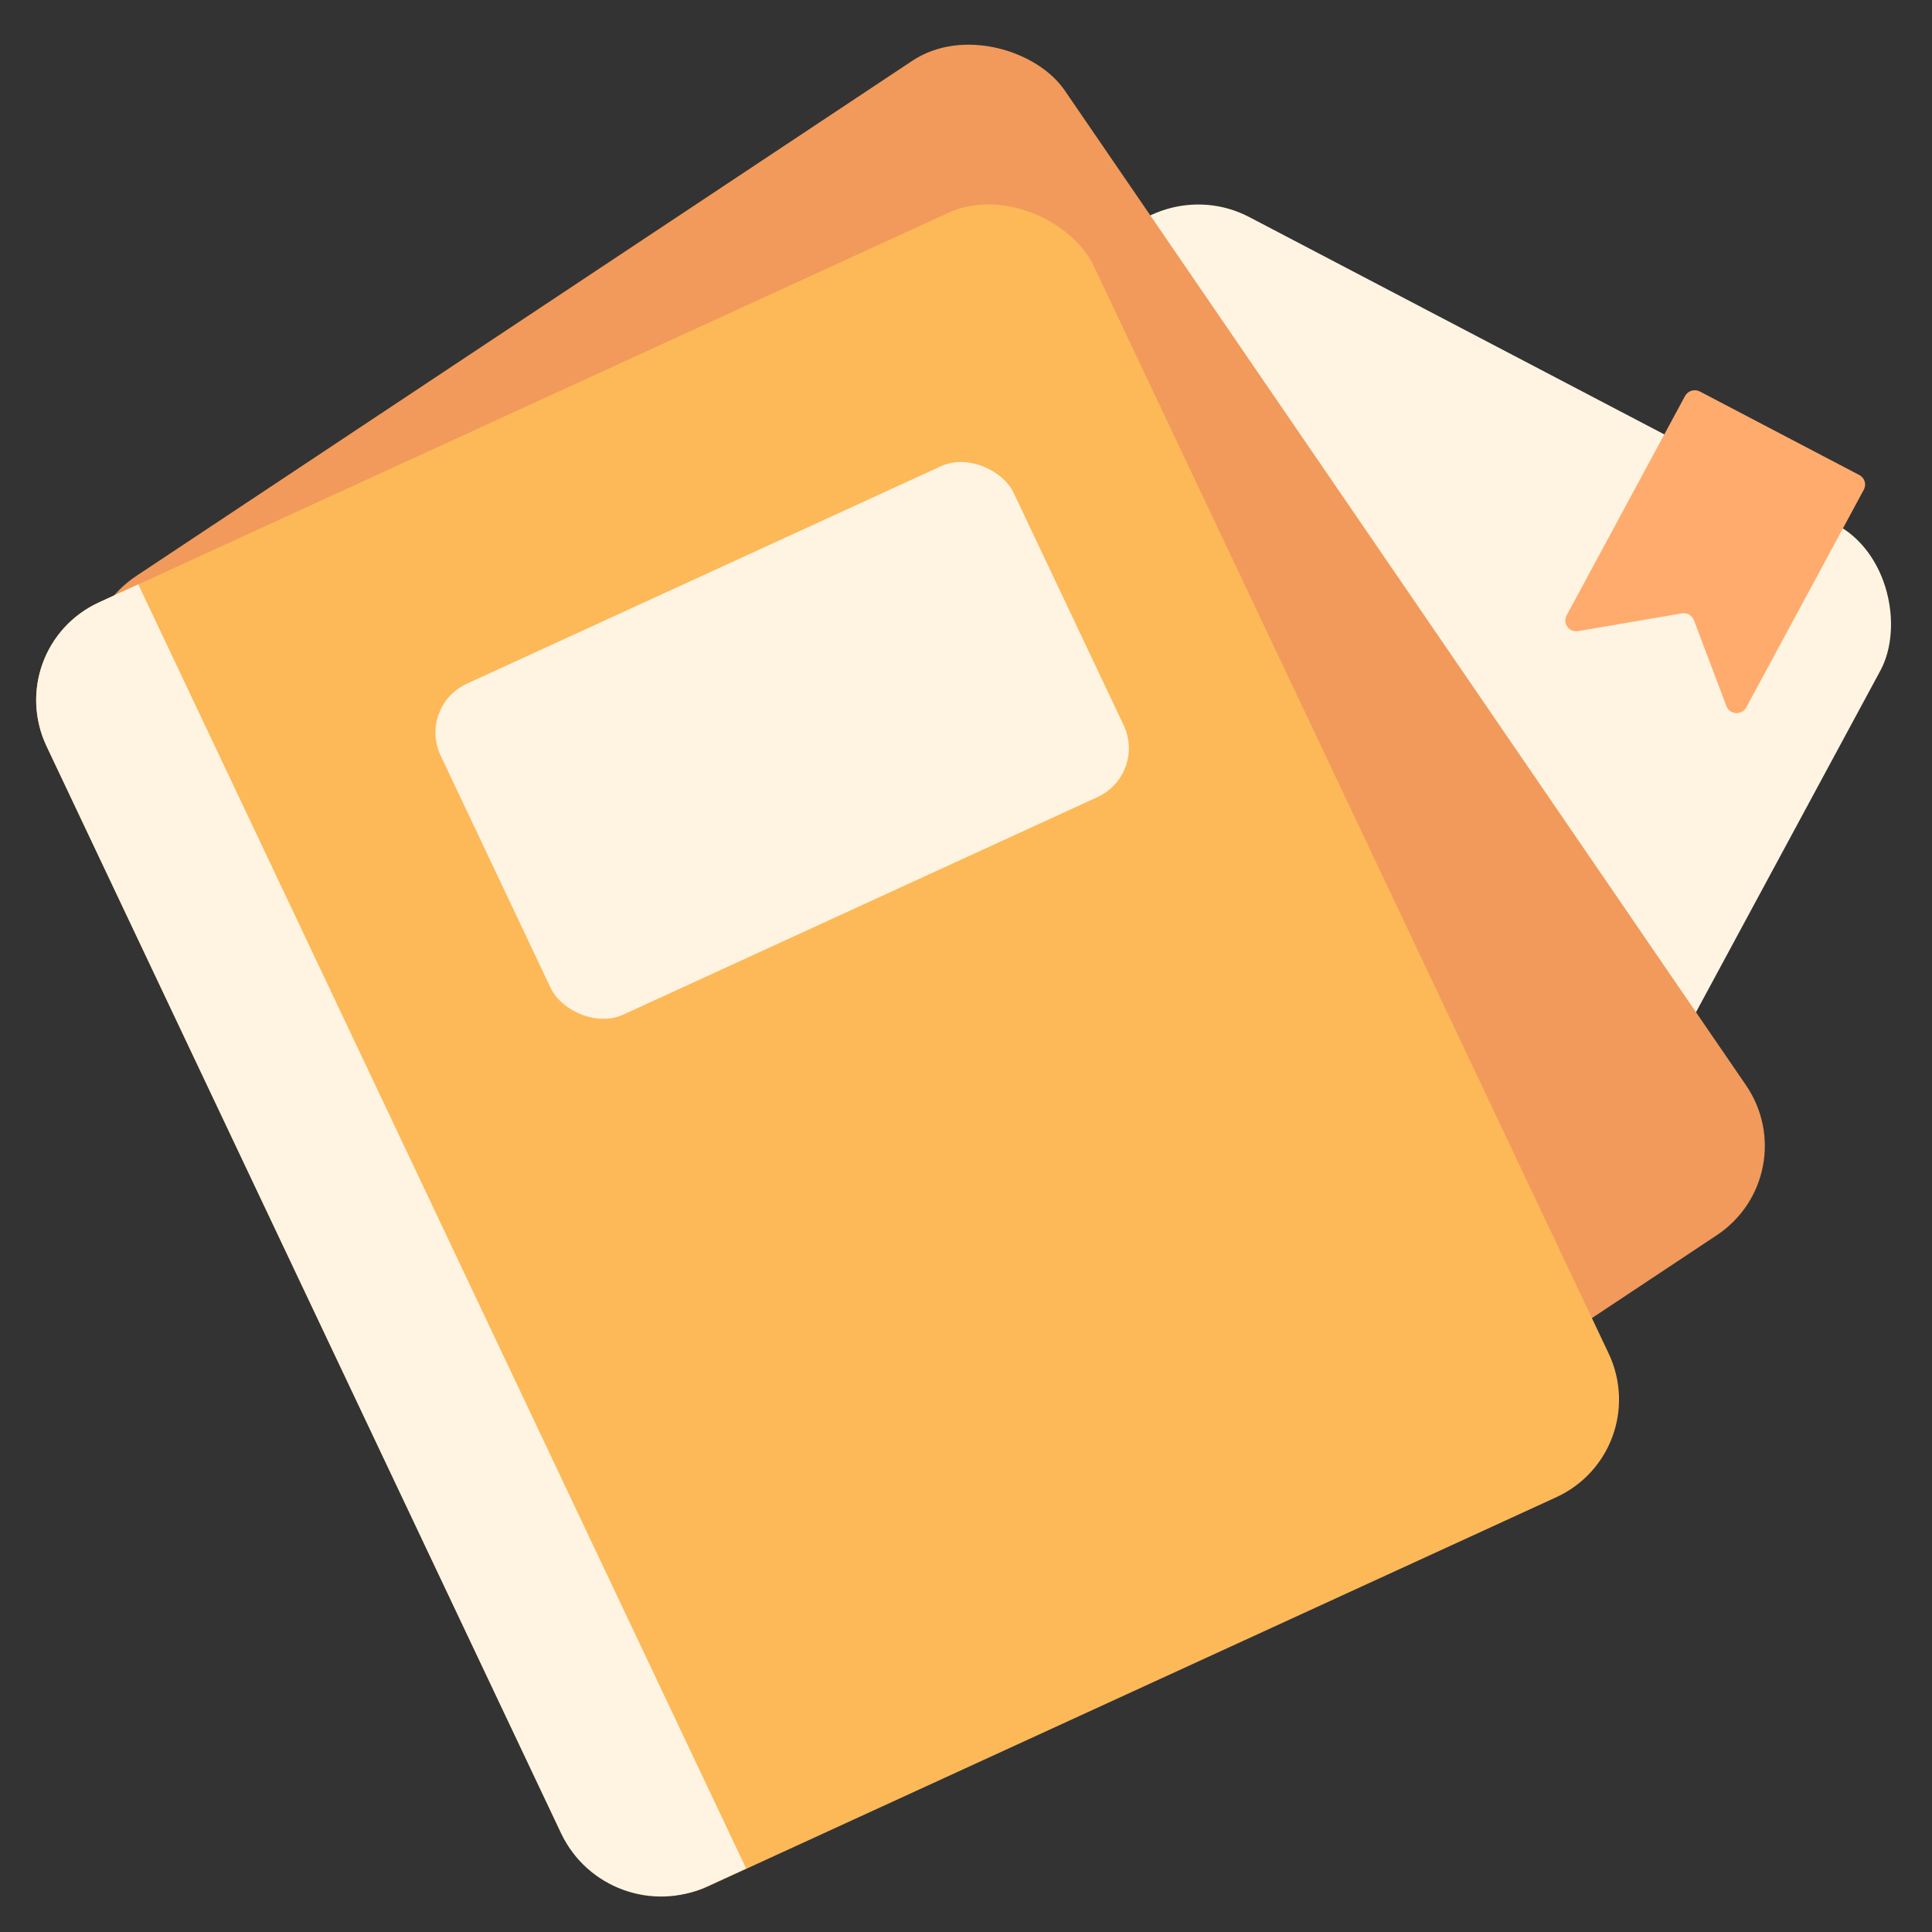 <svg width="98" height="98" viewBox="0 0 98 98" fill="none" xmlns="http://www.w3.org/2000/svg">
<rect x="0" y="0" width="98" height="98" fill="#333333" stroke="none"/>
<rect width="44.624" height="54.631" rx="5.527" transform="matrix(0.886 0.464 -0.475 0.88 58.471 8.445)" fill="#FFF4E1"/>
<path d="M85.472 20.088C85.617 19.82 85.954 19.717 86.224 19.858L94.314 24.096C94.585 24.238 94.686 24.57 94.541 24.839L88.582 35.88C88.357 36.298 87.74 36.261 87.572 35.819L85.924 31.459C85.831 31.213 85.574 31.069 85.312 31.113L80.046 32.014C79.592 32.092 79.248 31.619 79.466 31.215L85.472 20.088Z" fill="#FFAB6E"/>
<rect width="58.317" height="72.214" rx="5.527" transform="matrix(0.833 -0.553 0.565 0.825 2.305 32.274)" fill="#F19A5B"/>
<rect width="58.433" height="72.068" rx="5.527" transform="matrix(0.909 -0.417 0.428 0.904 0 32.861)" fill="#FDB858"/>
<path d="M2.365 37.857C1.059 35.098 2.249 31.828 5.023 30.554L7.013 29.64L37.847 94.778L35.856 95.693C33.082 96.967 29.775 95.763 28.469 93.004L2.365 37.857Z" fill="#FFF4E1"/>
<rect width="31.973" height="18.563" rx="2.764" transform="matrix(0.909 -0.417 0.428 0.904 21.17 35.833)" fill="#FFF4E1"/>
</svg>
